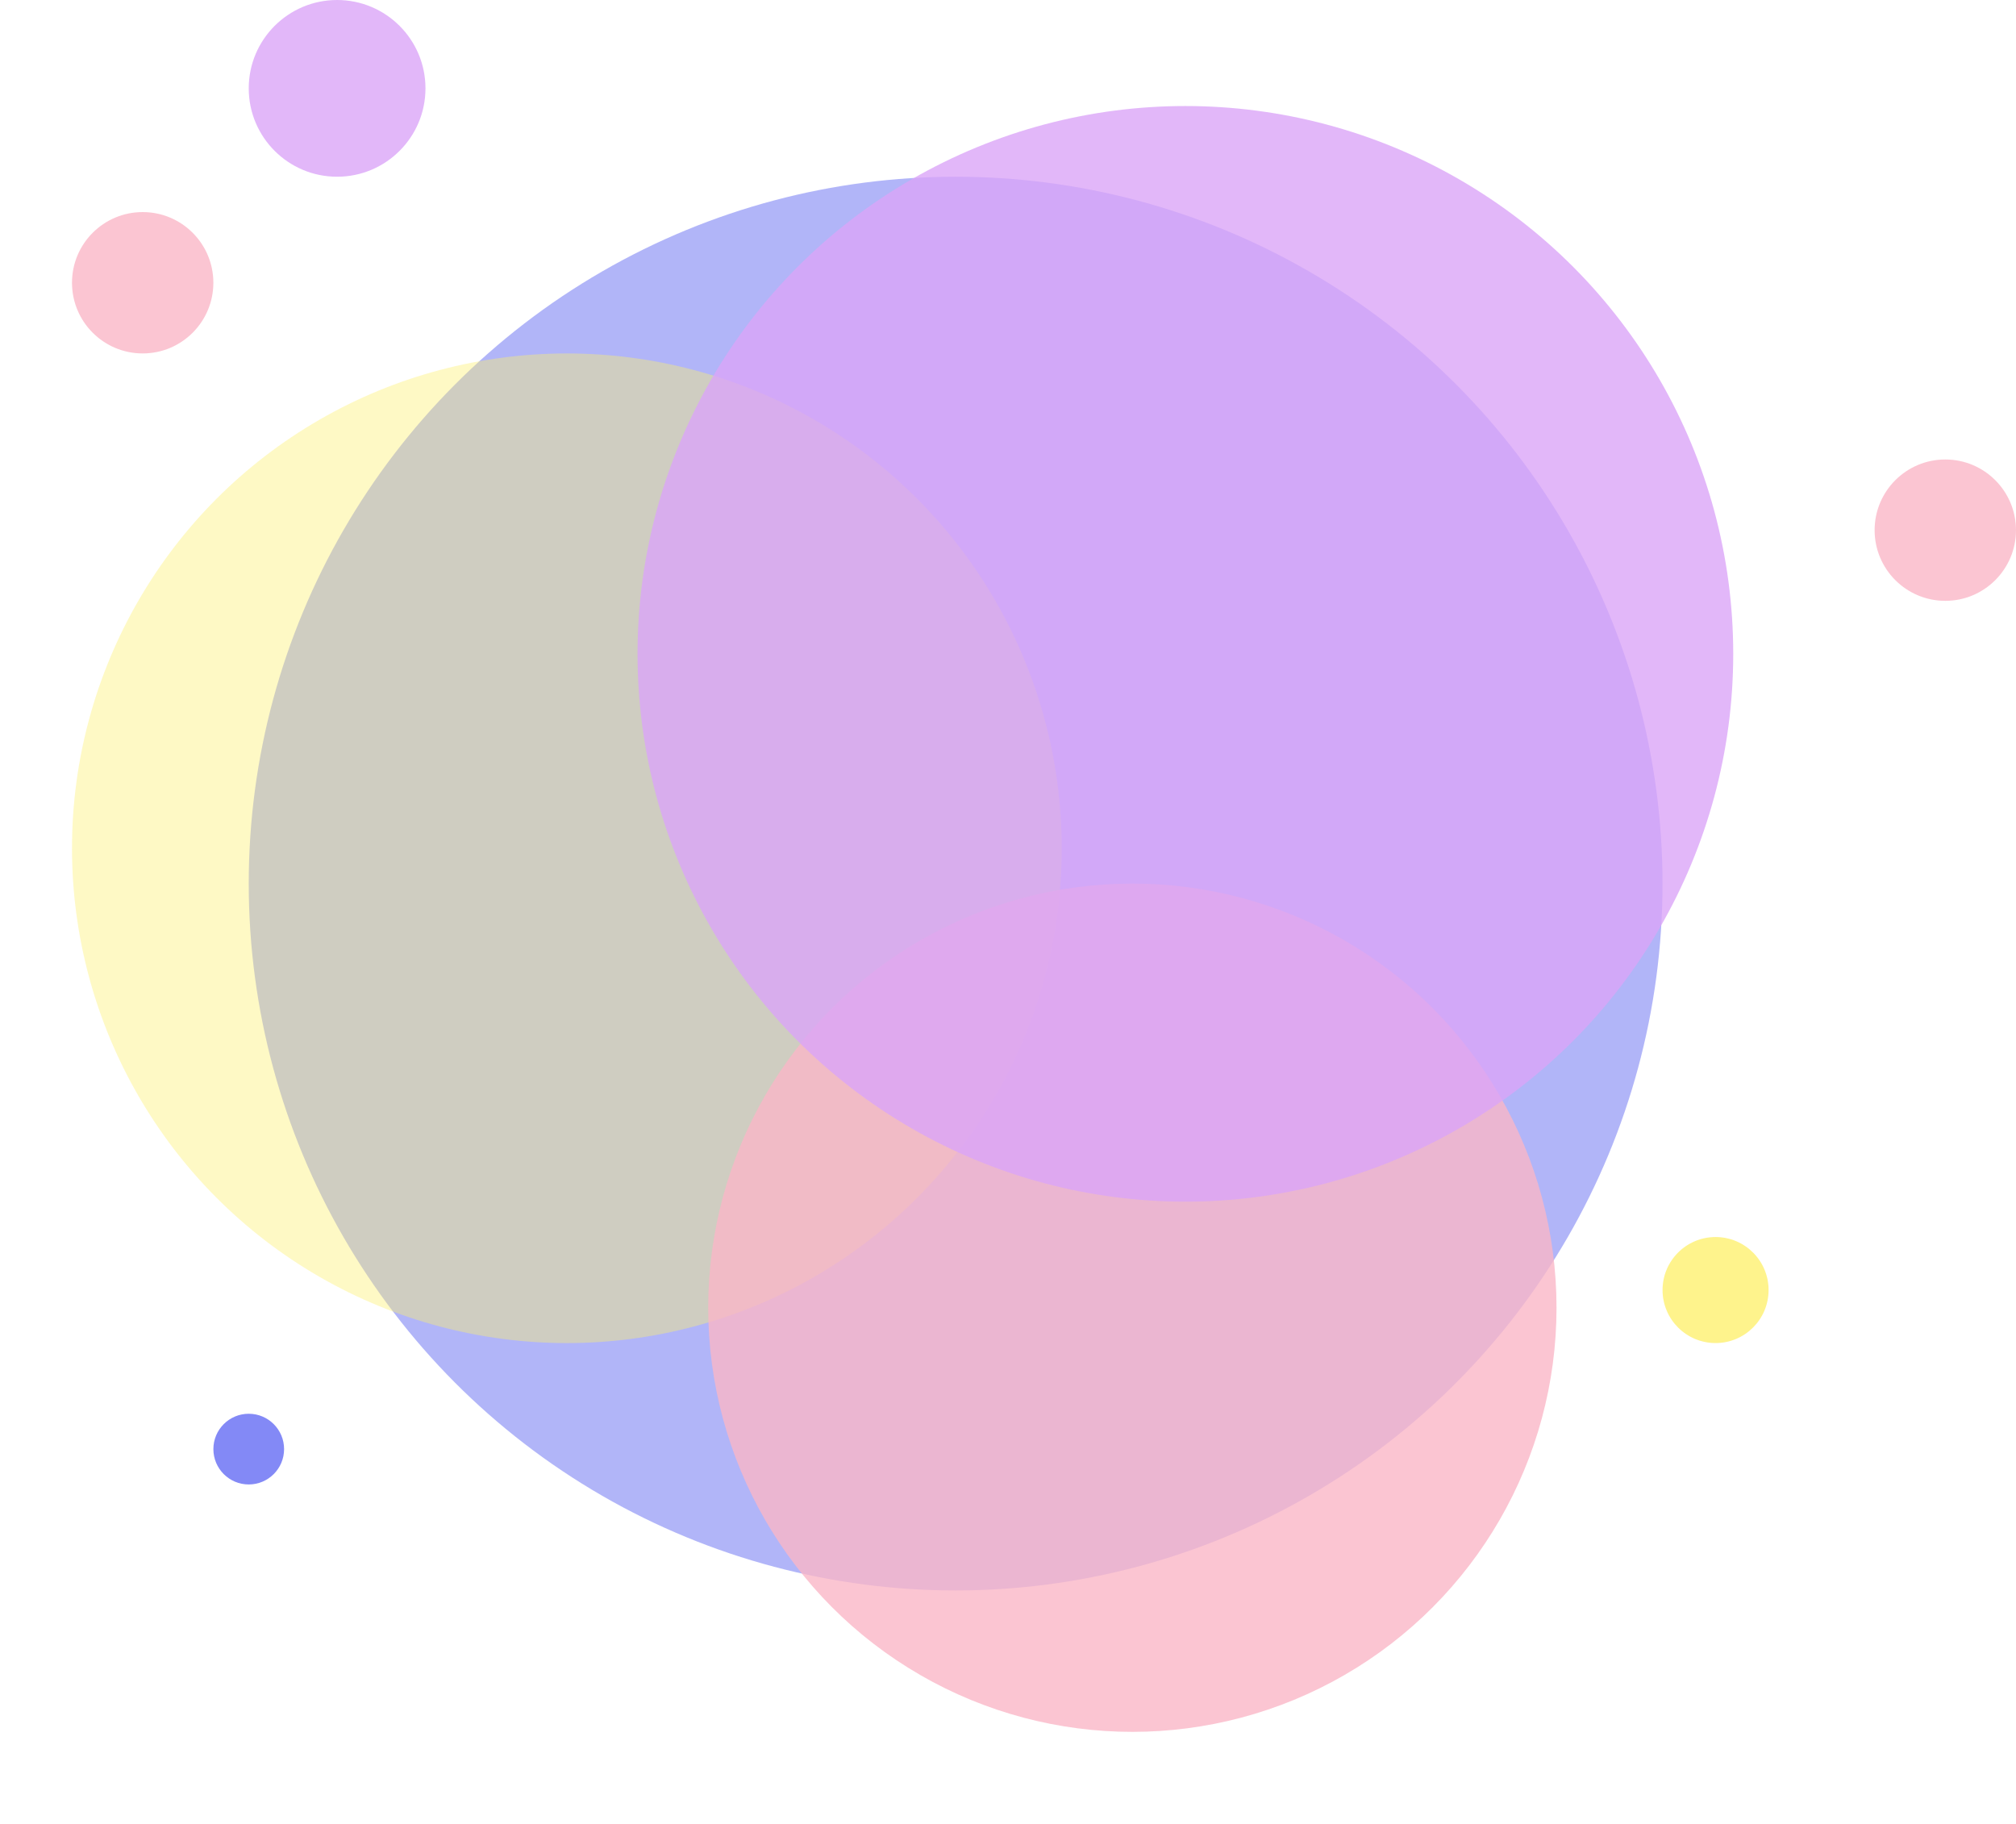 <svg width="84" height="76" viewBox="0 0 84 76" fill="none" xmlns="http://www.w3.org/2000/svg">
<g filter="url(#filter0_f_304_1715)">
<circle cx="39.818" cy="36.818" r="29.454" fill="#646CF3" fill-opacity="0.5"/>
</g>
<g filter="url(#filter1_f_304_1715)">
<circle cx="23.618" cy="35.346" r="20.618" fill="#FDF06F" fill-opacity="0.4"/>
</g>
<g filter="url(#filter2_f_304_1715)">
<circle cx="47.182" cy="54.491" r="17.673" fill="#FAB6C6" fill-opacity="0.8"/>
</g>
<g filter="url(#filter3_f_304_1715)">
<circle cx="49.391" cy="27.245" r="22.827" fill="#DBA5F7" fill-opacity="0.8"/>
</g>
<circle cx="10.364" cy="60.382" r="1.473" fill="#646CF3" fill-opacity="0.8"/>
<circle cx="81.054" cy="22.091" r="2.945" fill="#FAB6C6" fill-opacity="0.8"/>
<circle cx="5.945" cy="11.782" r="2.945" fill="#FAB6C6" fill-opacity="0.8"/>
<circle cx="14.046" cy="3.682" r="3.682" fill="#DBA5F7" fill-opacity="0.8"/>
<circle cx="71.482" cy="53.754" r="2.209" fill="#FDF06F" fill-opacity="0.8"/>
<defs>
<filter id="filter0_f_304_1715" x="7.364" y="4.364" width="64.909" height="64.909" filterUnits="userSpaceOnUse" color-interpolation-filters="sRGB">
<feFlood flood-opacity="0" result="BackgroundImageFix"/>
<feBlend mode="normal" in="SourceGraphic" in2="BackgroundImageFix" result="shape"/>
<feGaussianBlur stdDeviation="1.5" result="effect1_foregroundBlur_304_1715"/>
</filter>
<filter id="filter1_f_304_1715" x="0" y="11.727" width="47.236" height="47.236" filterUnits="userSpaceOnUse" color-interpolation-filters="sRGB">
<feFlood flood-opacity="0" result="BackgroundImageFix"/>
<feBlend mode="normal" in="SourceGraphic" in2="BackgroundImageFix" result="shape"/>
<feGaussianBlur stdDeviation="1.5" result="effect1_foregroundBlur_304_1715"/>
</filter>
<filter id="filter2_f_304_1715" x="26.509" y="33.818" width="41.345" height="41.346" filterUnits="userSpaceOnUse" color-interpolation-filters="sRGB">
<feFlood flood-opacity="0" result="BackgroundImageFix"/>
<feBlend mode="normal" in="SourceGraphic" in2="BackgroundImageFix" result="shape"/>
<feGaussianBlur stdDeviation="1.5" result="effect1_foregroundBlur_304_1715"/>
</filter>
<filter id="filter3_f_304_1715" x="23.564" y="1.418" width="51.655" height="51.654" filterUnits="userSpaceOnUse" color-interpolation-filters="sRGB">
<feFlood flood-opacity="0" result="BackgroundImageFix"/>
<feBlend mode="normal" in="SourceGraphic" in2="BackgroundImageFix" result="shape"/>
<feGaussianBlur stdDeviation="1.5" result="effect1_foregroundBlur_304_1715"/>
</filter>
</defs>
</svg>
